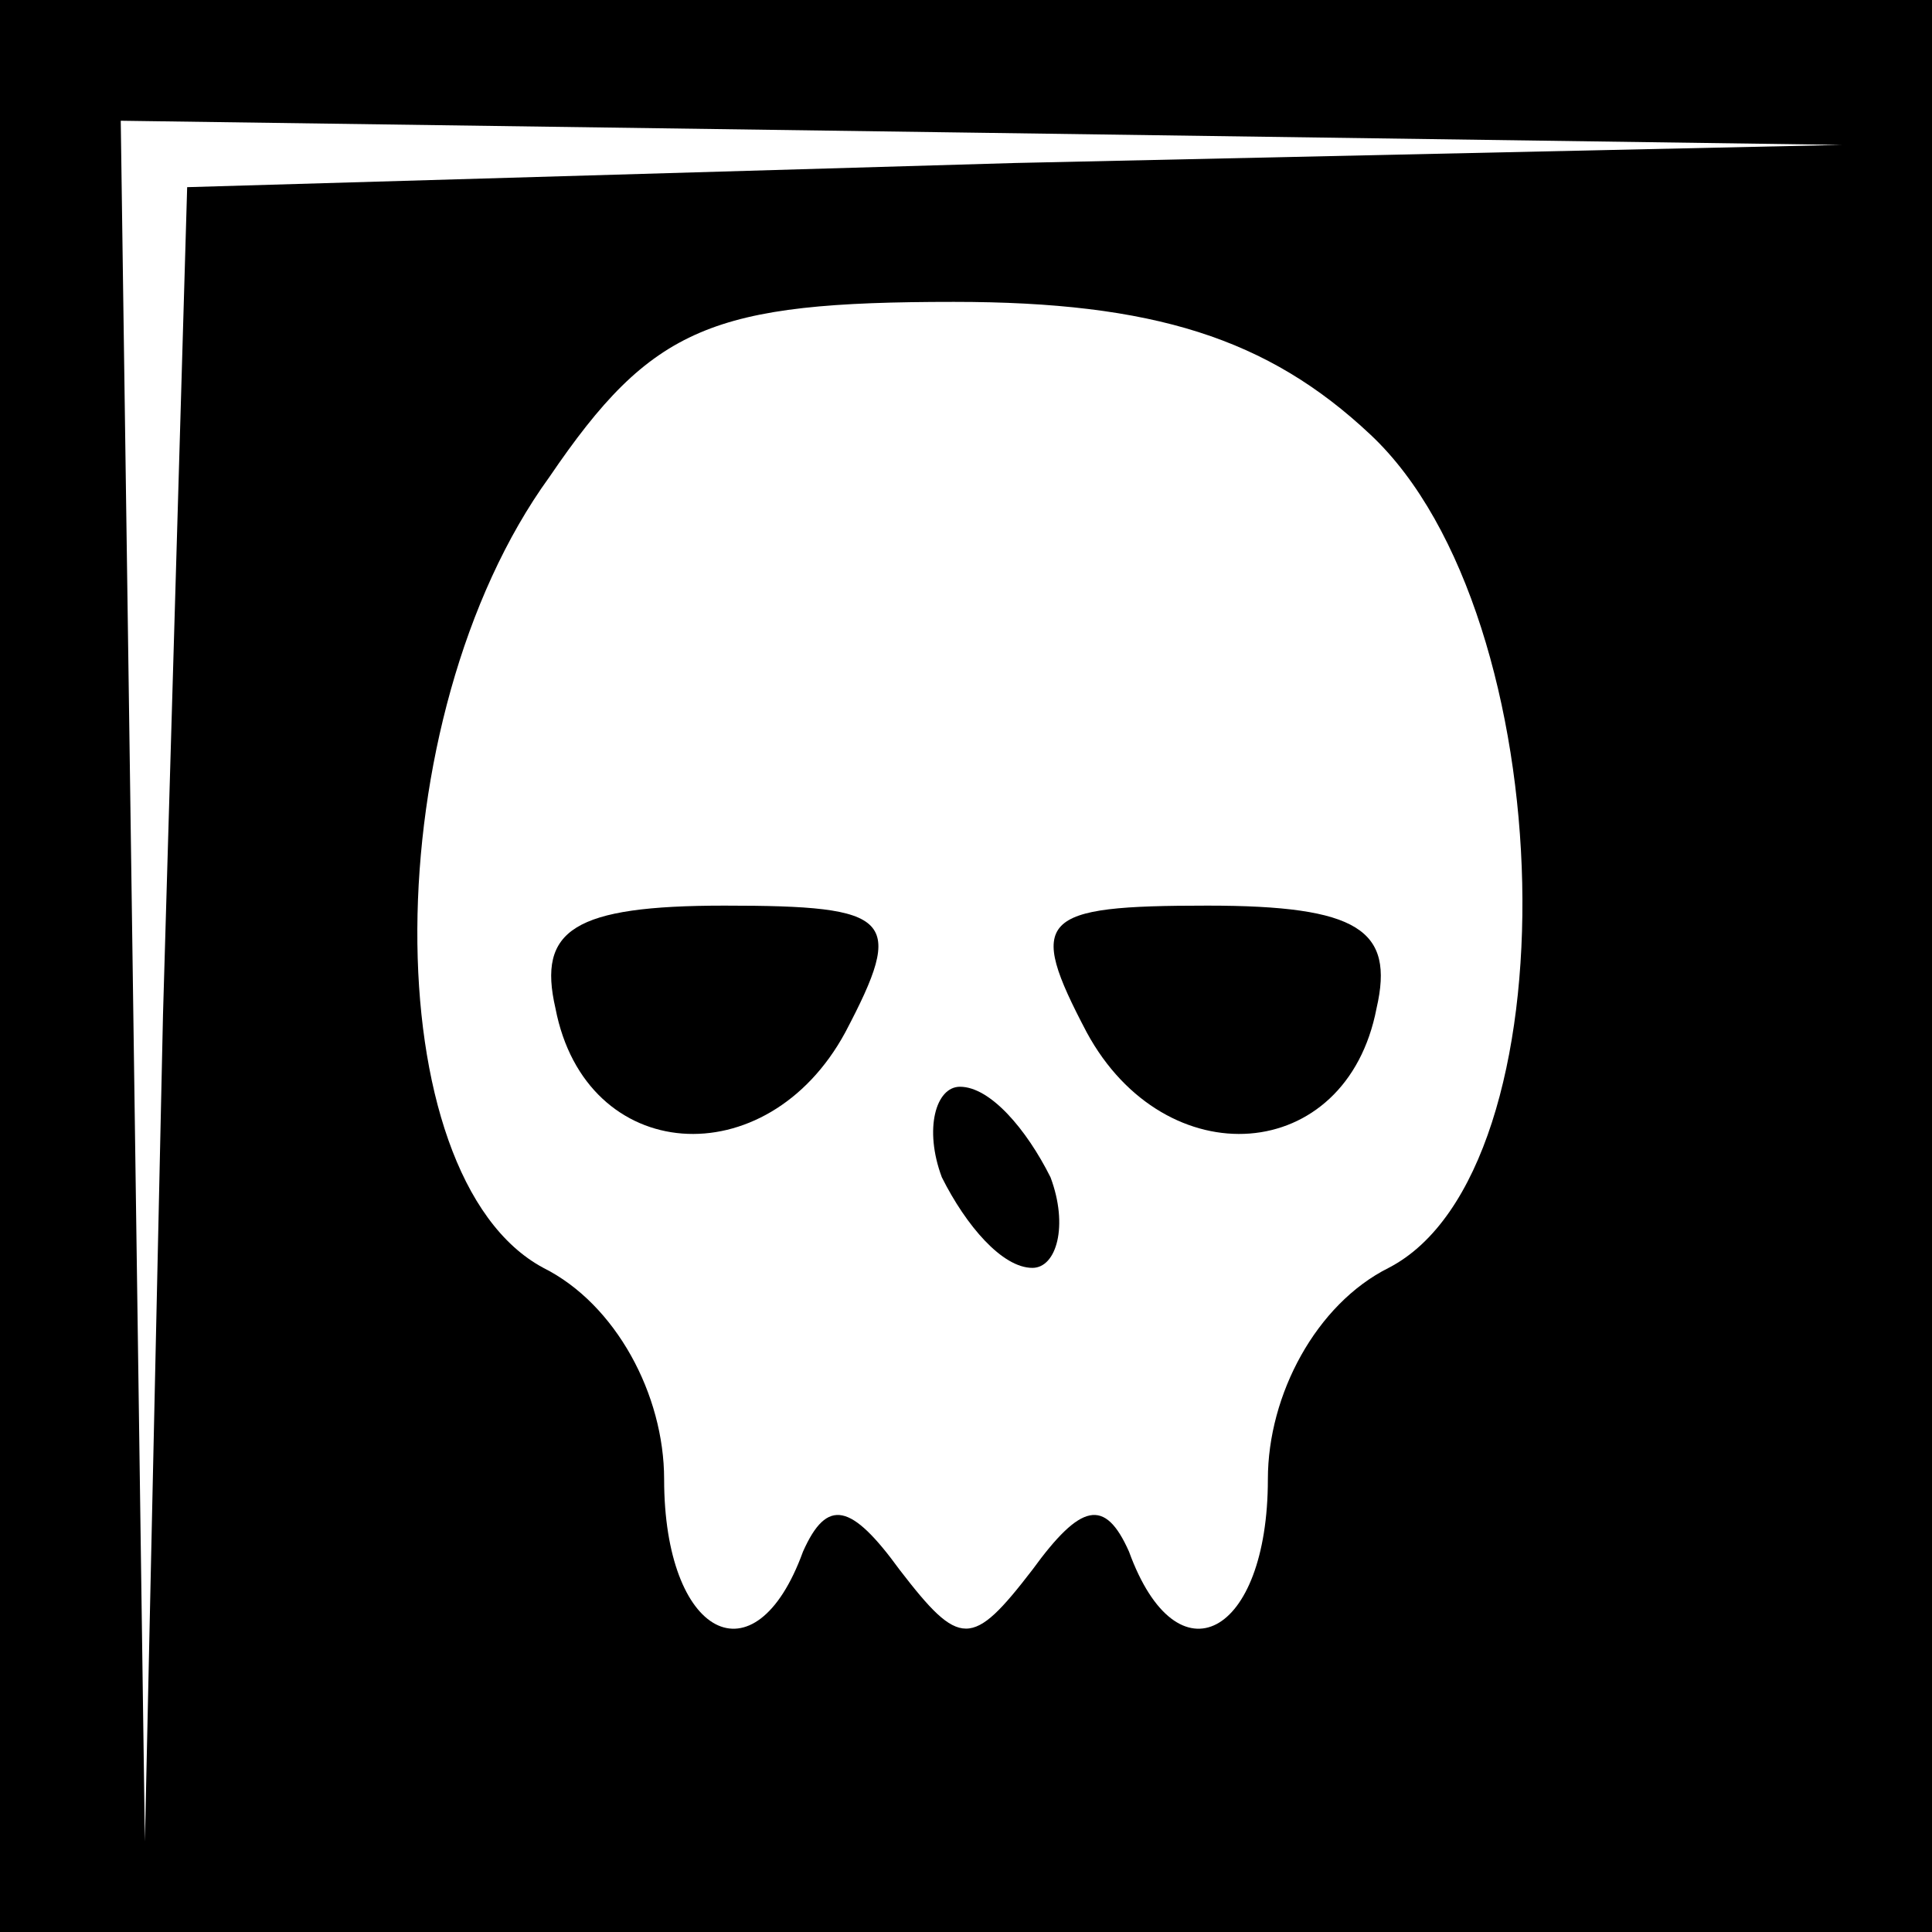 <?xml version="1.0" standalone="no"?>
<!DOCTYPE svg PUBLIC "-//W3C//DTD SVG 20010904//EN"
 "http://www.w3.org/TR/2001/REC-SVG-20010904/DTD/svg10.dtd">
<svg version="1.0" xmlns="http://www.w3.org/2000/svg"
 width="32pt" height="32pt" viewBox="0 0 32 32"
 preserveAspectRatio="xMidYMid meet">
<rect x="0" y="0" width="32" height="32" fill="#808080" stroke="none"/>
<g transform="translate(0,32) scale(0.1,-0.1)"
fill="#000000" stroke="none">
<path fill="#000000" stroke="none" d="M0 160 l0 -160 160 0 160 0 0 160 0
160 -160 0 -160 0 0 -160z"/>
<path fill="#ffffff" stroke="none" d="M168 293 l-137 -4 -4 -137 -3 -137 -2
143 -2 142 143 -2 142 -2 -137 -3z"/>
<path fill="#ffffff" stroke="none" d="M227 248 c32 -30 34 -122 3 -138 -12
-6 -20 -21 -20 -35 0 -26 -15 -34 -23 -12 -4 9 -8 8 -16 -3 -10 -13 -12 -13
-22 0 -8 11 -12 12 -16 3 -8 -22 -23 -14 -23 12 0 14 -8 29 -20 35 -28 15 -28
91 1 131 17 25 27 29 67 29 33 0 52 -6 69 -22z"/>
<path fill="#000000" stroke="none" d="M92 153 c5 -26 35 -28 48 -4 10 19 8
21 -20 21 -25 0 -31 -4 -28 -17z"/>
<path fill="#000000" stroke="none" d="M180 149 c13 -24 43 -22 48 4 3 13 -3
17 -28 17 -28 0 -30 -2 -20 -21z"/>
<path fill="#000000" stroke="none" d="M156 125 c4 -8 10 -15 15 -15 4 0 6 7
3 15 -4 8 -10 15 -15 15 -4 0 -6 -7 -3 -15z"/>
</g>
</svg>
